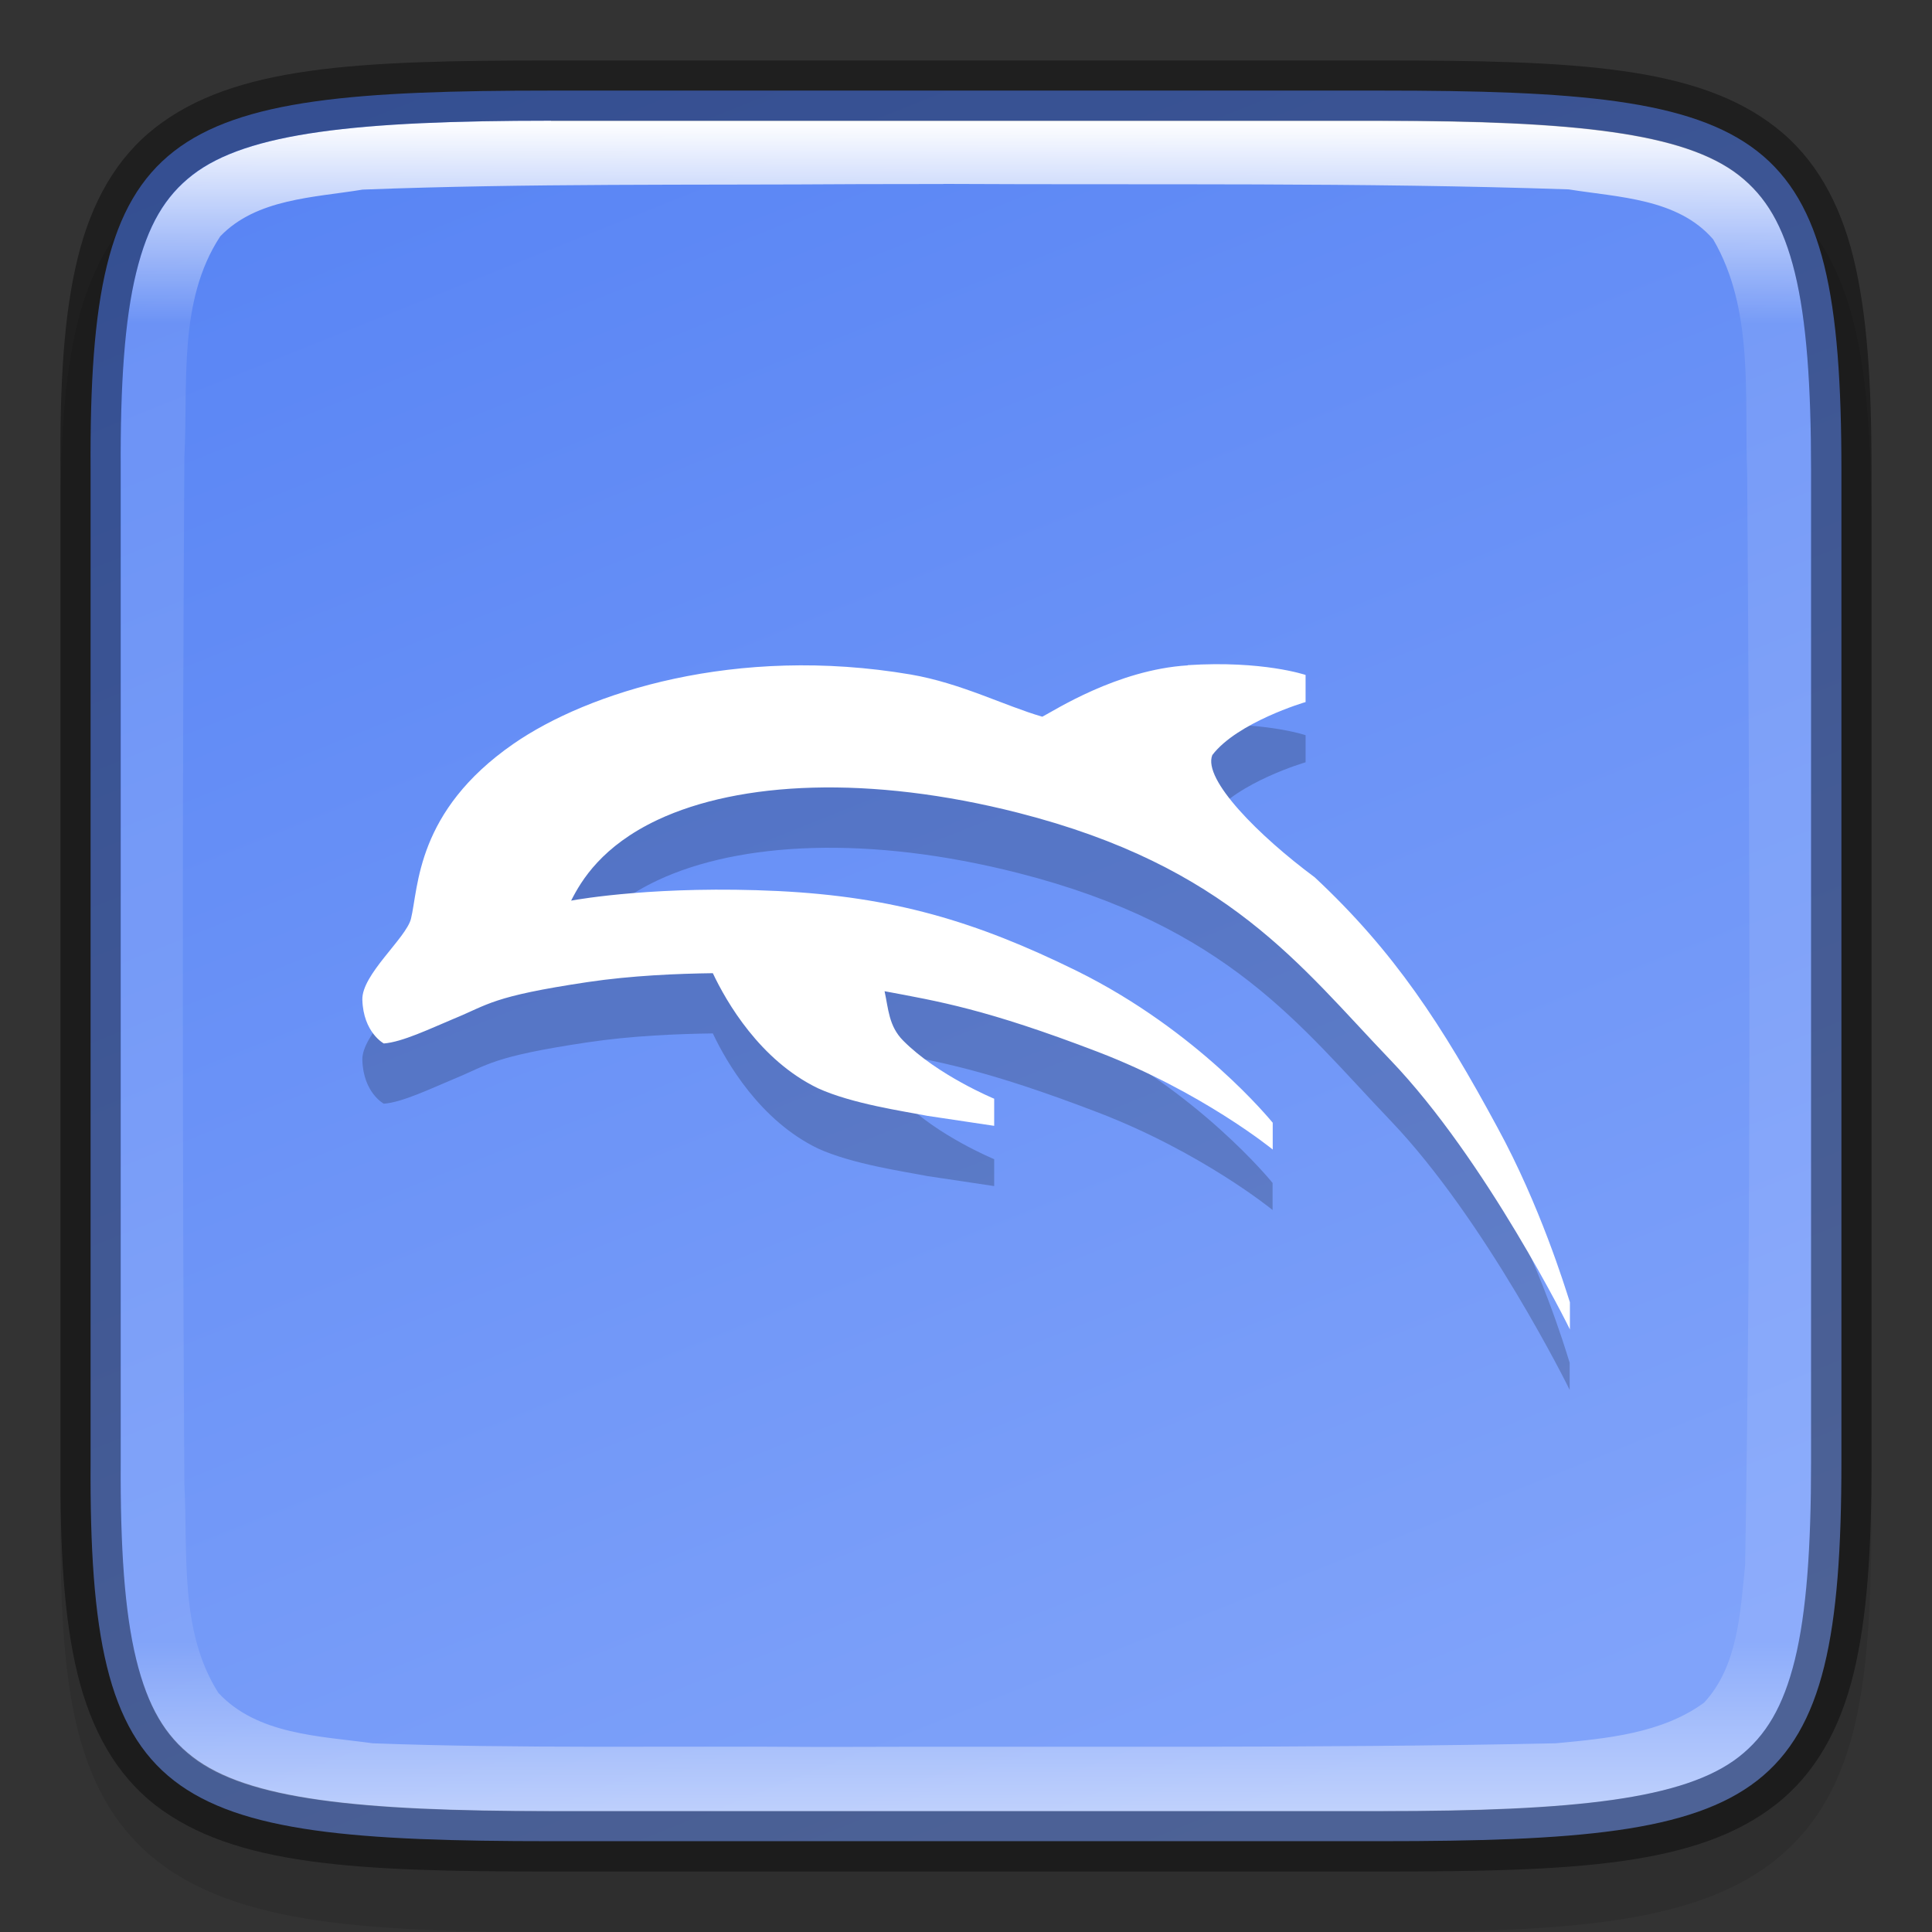 <?xml version="1.0" encoding="UTF-8" standalone="no"?>
<!-- Created with Inkscape (http://www.inkscape.org/) -->

<svg
   width="32"
   height="32"
   viewBox="0 0 8.467 8.467"
   version="1.1"
   id="svg2719"
   inkscape:version="1.2 (dc2aedaf03, 2022-05-15)"
   sodipodi:docname="dolphin-emu.svg"
   xmlns:inkscape="http://www.inkscape.org/namespaces/inkscape"
   xmlns:sodipodi="http://sodipodi.sourceforge.net/DTD/sodipodi-0.dtd"
   xmlns:xlink="http://www.w3.org/1999/xlink"
   xmlns="http://www.w3.org/2000/svg"
   xmlns:svg="http://www.w3.org/2000/svg">
  <rect x="0" y="0" width="8.467" height="8.467" fill="#333333" stroke="none"/>
  <sodipodi:namedview
     id="namedview2721"
     pagecolor="#ffffff"
     bordercolor="#666666"
     borderopacity="1.0"
     inkscape:pageshadow="2"
     inkscape:pageopacity="0.0"
     inkscape:pagecheckerboard="0"
     inkscape:document-units="px"
     showgrid="false"
     units="px"
     inkscape:zoom="17.346213"
     inkscape:cx="13.57645"
     inkscape:cy="20.897933"
     inkscape:window-width="1854"
     inkscape:window-height="1048"
     inkscape:window-x="0"
     inkscape:window-y="0"
     inkscape:window-maximized="1"
     inkscape:current-layer="svg2719"
     inkscape:showpageshadow="2"
     inkscape:deskcolor="#d1d1d1" />
  <defs
     id="defs2716">
    <linearGradient
       inkscape:collect="always"
       id="linearGradient1016">
      <stop
         style="stop-color:#5884f4;stop-opacity:1;"
         offset="0"
         id="stop1012" />
      <stop
         style="stop-color:#80a3fa;stop-opacity:1"
         offset="1"
         id="stop1014" />
    </linearGradient>
    <linearGradient
       inkscape:collect="always"
       id="linearGradient1871">
      <stop
         style="stop-color:#ffffff;stop-opacity:1;"
         offset="0"
         id="stop1867" />
      <stop
         style="stop-color:#ffffff;stop-opacity:0.1"
         offset="0.12"
         id="stop2515" />
      <stop
         style="stop-color:#ffffff;stop-opacity:0.102"
         offset="0.9"
         id="stop2581" />
      <stop
         style="stop-color:#ffffff;stop-opacity:0.502"
         offset="1"
         id="stop1869" />
    </linearGradient>
    <linearGradient
       inkscape:collect="always"
       xlink:href="#linearGradient1871"
       id="linearGradient1020"
       x1="4.002"
       y1="0.529"
       x2="4.002"
       y2="7.937"
       gradientUnits="userSpaceOnUse" />
    <linearGradient
       inkscape:collect="always"
       xlink:href="#linearGradient1016"
       id="linearGradient1018"
       x1="1.886"
       y1="0.265"
       x2="5.061"
       y2="8.202"
       gradientUnits="userSpaceOnUse" />
  </defs>
  <path
     d="m 2.461,0.529 c -0.434,0 -0.778,0.008 -1.07,0.051 C 1.098,0.622 0.844,0.705 0.654,0.869 0.465,1.033 0.368,1.254 0.32,1.507 c -0.049,0.253 -0.057,0.552 -0.055,0.929 v 2.061 2.063 c -0.002,0.376 0.006,0.675 0.055,0.928 0.049,0.253 0.145,0.475 0.334,0.639 0.189,0.164 0.444,0.246 0.736,0.289 0.292,0.043 0.636,0.051 1.07,0.051 h 3.546 c 0.434,0 0.777,-0.008 1.069,-0.051 C 7.367,8.373 7.622,8.291 7.81,8.127 7.999,7.963 8.095,7.742 8.144,7.489 8.193,7.236 8.202,6.938 8.202,6.561 V 4.498 2.435 c 0,-0.377 -0.009,-0.675 -0.058,-0.928 C 8.095,1.254 7.999,1.033 7.81,0.869 7.622,0.705 7.367,0.622 7.076,0.58 6.784,0.537 6.441,0.529 6.007,0.529 Z"
     style="color:#000000;font-style:normal;font-variant:normal;font-weight:normal;font-stretch:normal;font-size:medium;line-height:normal;font-family:sans-serif;font-variant-ligatures:normal;font-variant-position:normal;font-variant-caps:normal;font-variant-numeric:normal;font-variant-alternates:normal;font-feature-settings:normal;text-indent:0;text-align:start;text-decoration:none;text-decoration-line:none;text-decoration-style:solid;text-decoration-color:#000000;letter-spacing:normal;word-spacing:normal;text-transform:none;writing-mode:lr-tb;direction:ltr;text-orientation:mixed;dominant-baseline:auto;baseline-shift:baseline;text-anchor:start;white-space:normal;shape-padding:0;clip-rule:nonzero;display:inline;overflow:visible;visibility:visible;opacity:0.1;isolation:auto;mix-blend-mode:normal;color-interpolation:sRGB;color-interpolation-filters:linearRGB;solid-color:#000000;solid-opacity:1;vector-effect:none;fill:#000000;fill-opacity:1;fill-rule:nonzero;stroke:none;stroke-width:0.529;stroke-linecap:butt;stroke-linejoin:miter;stroke-miterlimit:4;stroke-dasharray:none;stroke-dashoffset:0;stroke-opacity:1;marker:none;color-rendering:auto;image-rendering:auto;shape-rendering:auto;text-rendering:auto;enable-background:accumulate"
     id="path2406" />
  <path
     d="m 2.415,0.397 c -1.707,0 -2.027,0.155 -2.018,1.662 v 2.174 2.174 c -0.009,1.508 0.311,1.662 2.018,1.662 h 3.637 c 1.707,0 2.018,-0.155 2.018,-1.662 V 4.233 2.059 c 0,-1.508 -0.311,-1.662 -2.018,-1.662 z"
     style="color:#000000;display:inline;overflow:visible;visibility:visible;fill:url(#linearGradient1018);fill-opacity:1;fill-rule:nonzero;stroke:none;stroke-width:0.265;marker:none;enable-background:accumulate"
     id="path2526" />
  <path
     d="M 5.205,3.18 C 4.896,3.2 4.619,3.38 4.568,3.405 4.402,3.358 4.212,3.259 3.991,3.221 3.225,3.091 2.576,3.299 2.25,3.524 1.823,3.82 1.835,4.153 1.801,4.291 c -0.022,0.085 -0.216,0.244 -0.213,0.354 0.004,0.144 0.094,0.192 0.094,0.192 0.081,-0.006 0.203,-0.065 0.306,-0.108 0.154,-0.063 0.166,-0.098 0.587,-0.161 0.194,-0.029 0.397,-0.037 0.549,-0.039 0.059,0.125 0.206,0.381 0.46,0.504 0.151,0.069 0.378,0.101 0.479,0.121 l 0.294,0.044 V 5.08 h -3.789e-4 c 0,0 -0.247,-0.102 -0.398,-0.254 C 3.894,4.762 3.894,4.685 3.876,4.608 4.109,4.652 4.318,4.686 4.811,4.875 5.265,5.049 5.575,5.301 5.576,5.302 l 3.687e-4,3.789e-4 7.374e-4,7.375e-4 V 5.184 L 5.576,5.183 C 5.572,5.178 5.253,4.784 4.719,4.52 4.276,4.302 3.914,4.194 3.41,4.169 2.888,4.144 2.541,4.205 2.503,4.211 2.548,4.122 2.638,3.973 2.882,3.858 3.242,3.689 3.81,3.66 4.462,3.826 5.383,4.061 5.697,4.496 6.093,4.91 6.513,5.349 6.878,6.088 6.878,6.089 l 3.687e-4,7.374e-4 7.374e-4,0.002 V 5.972 l -0.003,-0.009 C 6.858,5.903 6.749,5.548 6.563,5.207 6.32,4.757 6.111,4.435 5.762,4.109 5.518,3.928 5.27,3.68 5.313,3.574 5.423,3.429 5.72,3.341 5.721,3.341 h 7.375e-4 V 3.341 3.222 c 0,0 -0.187,-0.064 -0.516,-0.043 z m 0.369,2.121 c 0,0 0.003,0.003 0,0 z"
     style="opacity:0.2;fill:#000000;stroke-width:0.265"
     id="path323"
     sodipodi:nodetypes="cccccccccccccccccccccccccccccccccccccsccccccc" />
  <path
     d="M 5.205,2.916 C 4.896,2.935 4.619,3.115 4.568,3.141 4.402,3.093 4.212,2.994 3.991,2.956 3.225,2.826 2.576,3.034 2.25,3.26 1.823,3.556 1.835,3.888 1.801,4.027 c -0.022,0.085 -0.216,0.244 -0.213,0.354 0.004,0.144 0.094,0.192 0.094,0.192 0.081,-0.006 0.203,-0.065 0.306,-0.108 0.154,-0.063 0.166,-0.098 0.587,-0.161 0.194,-0.029 0.397,-0.037 0.549,-0.039 0.059,0.125 0.206,0.381 0.46,0.504 0.151,0.069 0.378,0.101 0.479,0.121 l 0.294,0.044 V 4.815 h -3.789e-4 c 0,0 -0.247,-0.102 -0.398,-0.254 -0.064,-0.064 -0.065,-0.14 -0.082,-0.217 0.234,0.044 0.442,0.077 0.935,0.266 0.454,0.174 0.764,0.426 0.765,0.427 l 3.687e-4,3.789e-4 7.375e-4,7.375e-4 V 4.92 l -0.001,-7.374e-4 C 5.572,4.914 5.253,4.519 4.719,4.255 4.276,4.037 3.914,3.93 3.41,3.905 2.888,3.88 2.541,3.94 2.503,3.947 2.548,3.858 2.638,3.708 2.882,3.593 3.242,3.424 3.81,3.396 4.462,3.562 c 0.921,0.235 1.235,0.67 1.631,1.083 0.421,0.439 0.786,1.178 0.786,1.179 l 3.687e-4,7.374e-4 7.374e-4,0.002 V 5.707 l -0.003,-0.009 C 6.858,5.639 6.749,5.283 6.563,4.942 6.32,4.492 6.111,4.171 5.762,3.845 5.518,3.664 5.27,3.416 5.313,3.309 5.423,3.165 5.72,3.077 5.721,3.077 h 7.375e-4 V 3.076 2.958 c 0,0 -0.187,-0.064 -0.516,-0.043 z m 0.369,2.121 c 0,0 0.003,0.003 0,0 z"
     style="fill:#ffffff;stroke-width:0.265"
     id="path560" />
  <path
     d="m 2.415,0.529 c -0.849,0 -1.331,0.052 -1.571,0.238 -0.12,0.093 -0.196,0.22 -0.247,0.428 -0.051,0.208 -0.07,0.491 -0.068,0.864 v 5.292e-4 2.175 2.175 5.291e-4 c -0.002,0.372 0.017,0.656 0.068,0.864 0.051,0.208 0.127,0.335 0.247,0.428 C 1.083,7.886 1.566,7.938 2.415,7.938 h 3.637 c 0.849,0 1.329,-0.052 1.568,-0.238 0.119,-0.093 0.195,-0.22 0.246,-0.428 0.051,-0.208 0.071,-0.492 0.071,-0.865 V 4.233 2.059 c 0,-0.372 -0.02,-0.657 -0.071,-0.865 C 7.815,0.987 7.739,0.86 7.62,0.767 7.381,0.581 6.901,0.529 6.052,0.529 Z m 1.719,0.277 c 0.915,0.005 1.829,-0.007 2.741,0.024 0.217,0.035 0.478,0.039 0.633,0.219 0.18,0.308 0.136,0.685 0.149,1.025 0.011,1.595 0.018,3.193 -0.009,4.786 -0.021,0.206 -0.032,0.443 -0.18,0.602 C 7.283,7.597 7.041,7.619 6.818,7.64 5.747,7.663 4.659,7.652 3.58,7.656 2.931,7.651 2.28,7.664 1.634,7.64 1.402,7.608 1.128,7.603 0.957,7.419 0.785,7.148 0.824,6.809 0.808,6.502 c -0.009,-1.496 -0.009,-3.004 0,-4.5 0.017,-0.323 -0.029,-0.682 0.157,-0.966 C 1.124,0.87 1.377,0.866 1.589,0.831 c 0.724,-0.028 1.45,-0.019 2.177,-0.024 0.123,-7.673e-5 0.246,-5.2917e-4 0.368,-5.2917e-4 z"
     style="color:#000000;display:inline;overflow:visible;visibility:visible;fill:url(#linearGradient1020);fill-opacity:1;fill-rule:nonzero;stroke:none;stroke-width:0.265;marker:none;enable-background:accumulate;opacity:1"
     id="path2790" />
  <path
     d="m 2.415,0.265 c -0.857,0 -1.389,0.025 -1.734,0.294 -0.172,0.134 -0.281,0.328 -0.341,0.574 -0.06,0.245 -0.078,0.547 -0.075,0.928 v 2.174 2.174 c -0.002,0.381 0.015,0.682 0.075,0.928 0.06,0.245 0.169,0.44 0.341,0.574 C 1.026,8.177 1.558,8.202 2.415,8.202 h 3.637 c 0.857,0 1.387,-0.025 1.731,-0.294 C 7.954,7.774 8.063,7.58 8.123,7.335 8.183,7.09 8.202,6.789 8.202,6.407 V 4.233 2.059 c 0,-0.381 -0.019,-0.682 -0.079,-0.928 C 8.063,0.886 7.954,0.692 7.782,0.558 7.439,0.29 6.909,0.265 6.052,0.265 Z m 0,0.265 h 3.637 c 0.849,0 1.329,0.052 1.568,0.238 0.119,0.093 0.195,0.22 0.246,0.428 0.051,0.208 0.071,0.492 0.071,0.865 v 2.174 2.174 c 0,0.372 -0.02,0.657 -0.071,0.865 C 7.815,7.48 7.739,7.607 7.62,7.7 7.381,7.886 6.901,7.937 6.052,7.937 H 2.415 c -0.849,0 -1.331,-0.052 -1.571,-0.238 C 0.724,7.607 0.648,7.479 0.597,7.272 0.546,7.064 0.527,6.781 0.529,6.408 V 6.408 4.233 2.059 2.058 c -0.002,-0.372 0.017,-0.656 0.068,-0.864 0.051,-0.208 0.127,-0.335 0.247,-0.428 C 1.083,0.581 1.566,0.529 2.415,0.529 Z"
     style="color:#000000;display:inline;opacity:0.4;fill:#000000;stroke-width:0.265;-inkscape-stroke:none;enable-background:new"
     id="path2670" />
</svg>
